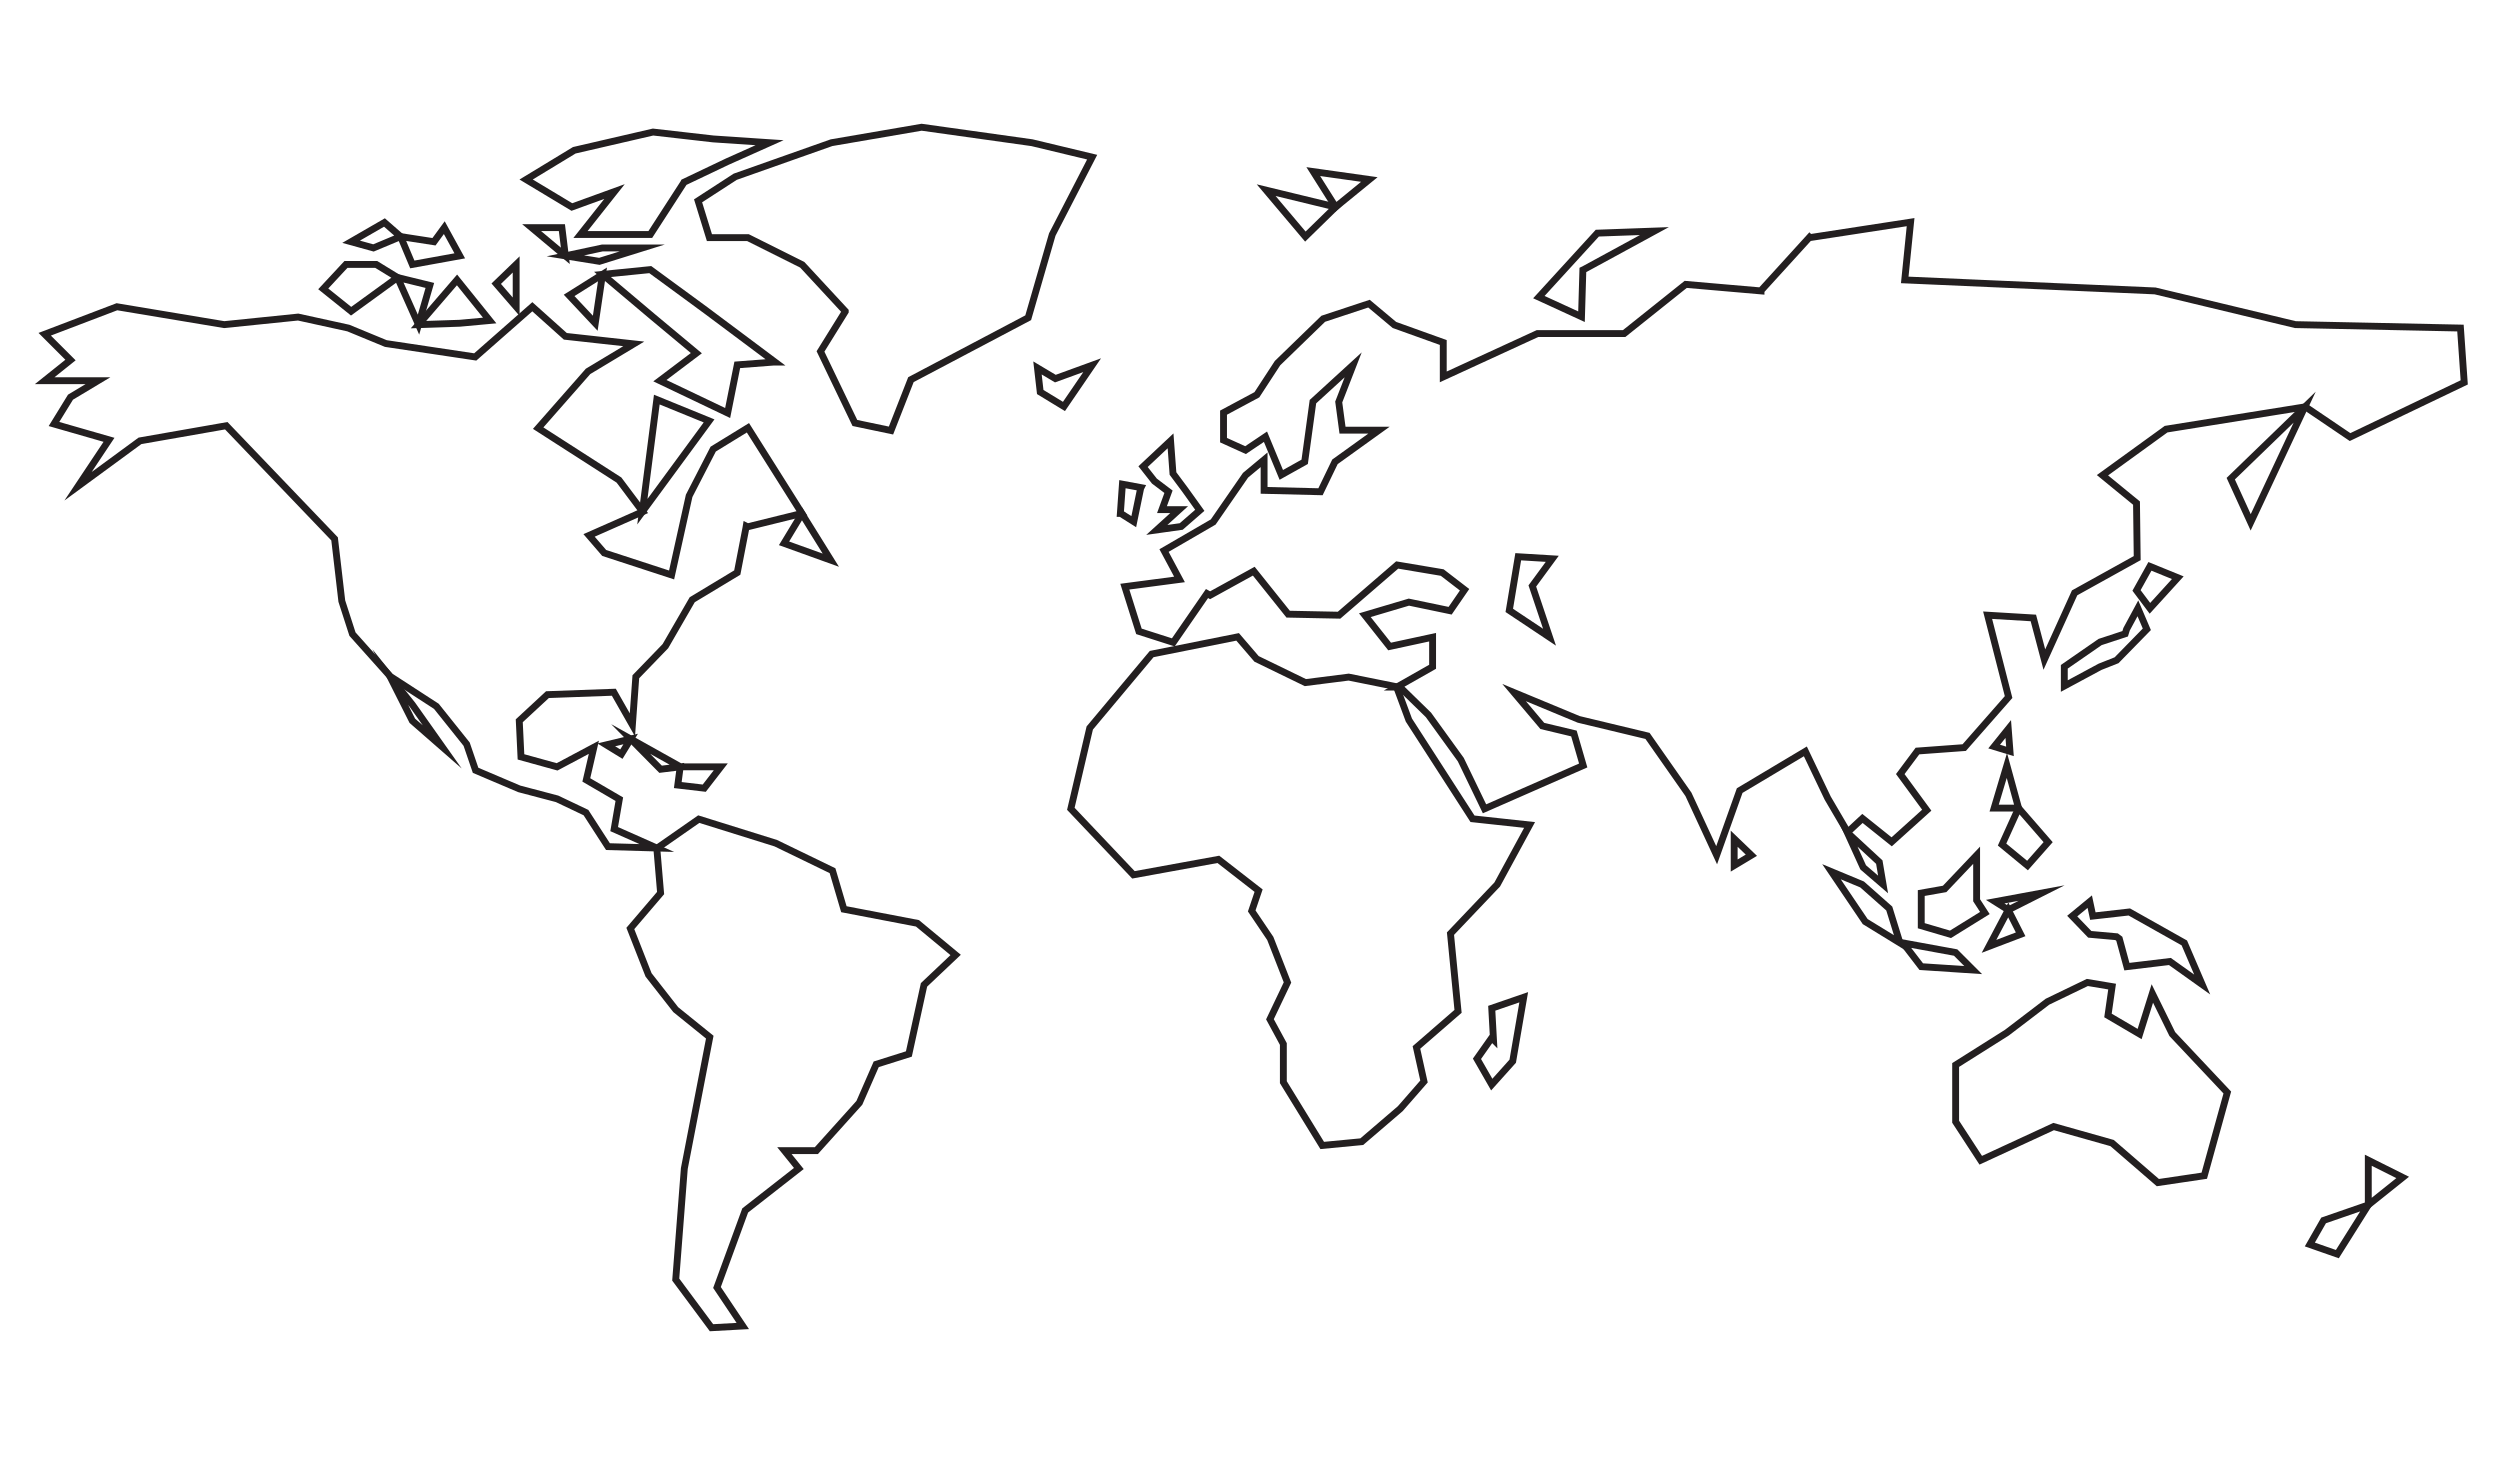 <?xml version="1.0" encoding="utf-8"?>
<!-- Generator: Adobe Illustrator 16.0.4, SVG Export Plug-In . SVG Version: 6.00 Build 0)  -->
<!DOCTYPE svg PUBLIC "-//W3C//DTD SVG 1.1//EN" "http://www.w3.org/Graphics/SVG/1.1/DTD/svg11.dtd">
<svg version="1.1" id="Layer_1" xmlns="http://www.w3.org/2000/svg" xmlns:xlink="http://www.w3.org/1999/xlink" x="0px" y="0px"
	 width="727px" height="426.2px" viewBox="0 0 727 426.2" enable-background="new 0 0 727 426.2" xml:space="preserve">
<polygon id="Australia" fill="none" stroke="#231F20" stroke-width="2" stroke-miterlimit="10" points="647.7,317.7 641,341.9 
	627.5,343.9 614.2,332.4 597.2,327.6 576,337.4 568.7,326.2 568.7,309.7 583.6,300.3 595.4,291.3 607,285.7 614.2,286.9 613,295.3 
	622.2,300.7 622.2,300.7 625.9,288.9 631.7,300.7 631.7,300.7 "/>
<g id="Japan">
	<polygon fill="none" stroke="#231F20" stroke-width="2" stroke-miterlimit="10" points="621.7,176.9 624.3,183 615.5,192 
		610.7,193.9 600.3,199.5 600.3,193.9 610.7,186.7 618,184.3 618.4,183 	"/>
	<polygon fill="none" stroke="#231F20" stroke-width="2" stroke-miterlimit="10" points="633.3,168 625.2,176.9 621.3,171.7 
		625.2,164.7 	"/>
</g>
<g id="Africa">
	<polygon fill="none" stroke="#231F20" stroke-width="2" stroke-miterlimit="10" points="443.1,290 439.9,308.6 433.8,315.4 
		429.5,307.9 433.8,301.8 434.3,302.3 433.8,293.2 	"/>
	<path id="Af" fill="none" stroke="#231F20" stroke-width="2" stroke-miterlimit="10" d="M444.8,239.9l-16.6-1.8l-18.5-28.7
		l-3.6-9.7l-13.9-2.8l-12.6,1.6l-14.2-6.9l-5.5-6.4l-25,5l-18,21.5l-5.5,23.5l18.2,19.2l24.7-4.5L366,259l-2,5.9l5.4,8l5,12.8
		l-5.1,10.7l3.9,7.2v11.1l11.3,18.4L396,332l11.2-9.6l6.9-7.9l-2.2-9.9l12.1-10.5l-2.2-22.6l13.6-14.3L444.8,239.9z"/>
</g>
<path id="SouthAmerica" fill="none" stroke="#231F20" stroke-width="2" stroke-miterlimit="10" d="M266.8,268.5l-21.4-4.1l-3.3-11.2
	l-16.5-8l-22.4-7l-12.2,8.5l1.1,13l-8.8,10.3l5.3,13.5l7.9,10.1l9.9,8l-7.4,38.2l-2.5,32.3l10.4,14l9.1-0.5l-7.5-11.2l8.2-22.4
	l15.6-12.2l-4.2-5.2h9.3l12.5-13.9l4.9-11.2l9.5-3l4.4-20.1l9.2-8.7L266.8,268.5z"/>
<g id="NewZealand">
	<polygon fill="none" stroke="#231F20" stroke-width="2" stroke-miterlimit="10" points="698.7,342.4 688.7,350.4 688.7,337.4 	"/>
	<polygon fill="none" stroke="#231F20" stroke-width="2" stroke-miterlimit="10" points="675.7,354.9 688.7,350.4 679.7,364.7 
		671.7,361.9 	"/>
</g>
<g id="Cuba">
	<polygon fill="none" stroke="#231F20" stroke-width="2" stroke-miterlimit="10" points="209.6,223 204.8,229.2 197.1,228.3 
		197.8,223 192.1,223.7 183.4,214.9 197.9,223 197.9,223 	"/>
	<polygon fill="none" stroke="#231F20" stroke-width="2" stroke-miterlimit="10" points="176.3,216.6 183.4,214.9 180.7,219.3 	"/>
</g>
<g id="Europe">
	<polygon fill="none" stroke="#231F20" stroke-width="2" stroke-miterlimit="10" points="537.2,242.1 537.2,242.1 546.5,250.7 
		547.6,257.2 541.9,252.3 541.8,252.2 541.8,252.2 	"/>
	<path fill="none" stroke="#231F20" stroke-width="2" stroke-miterlimit="10" d="M715.5,95.4l-48-1l-40.8-9.8l-72.8-3.2l1.7-16.8
		l-29.3,4.5l-0.1-0.1l-14.1,15.5v0.1l-21.9-1.9l-17.9,14.3h-25.2l-27.4,12.6v-10l-14.2-5.1l-7.4-6.2l-13.3,4.4l-13.3,12.9l-6,9.2
		l-9.7,5.2v8l6.4,2.9l5.8-3.9l4.6,11.1l6.8-3.8l2.4-17.5l11.7-10.7l-4.2,10.8l1.1,8.2h10.6l-12.8,9.2L384,143l-16.4-0.4v-8.9
		l-5.4,4.5l-9.4,13.6l-14.3,8.3l4.5,8.4l-15.9,2.1l4.1,13l10,3.2l9.8-14.2l0.9,0.5l12.7-7l10,12.5l14.8,0.3l16.9-14.6l13.1,2.2
		l6.5,5l-4.2,6.1l-12-2.5l-12.8,3.8l7.2,9.1l12.5-2.7v8.6l-10.4,5.9l0.9,0l8.3,8.1l9.4,13l6.9,14.3l28.7-12.6l-2.7-9.3l-9.2-2.2
		l-8.2-9.7l18.8,7.8l20,4.8L491,231l8.2,17.7l6.7-18.8l19.1-11.4l6.5,13.6l5.8,9.9l0,0v0l0,0l4.3-4l8.5,6.8l10.2-9.2l-7.7-10.5
		l5-6.7l13.6-1l12.9-14.7l-6.1-23.8l13.3,0.8l3.2,12.1l8.8-19.4l18.2-10.1l-0.2-16l-9.9-8.1l18.5-13.4l40.5-6.5l13,8.8l33.2-15.9
		L715.5,95.4z M450.6,185.3l-11.7-7.8l2.6-15.6l9.9,0.6l-5.8,7.9L450.6,185.3z"/>
	<polygon fill="none" stroke="#231F20" stroke-width="2" stroke-miterlimit="10" points="648.7,139.2 670.2,118.4 654.5,151.9 	"/>
	<polygon fill="none" stroke="#231F20" stroke-width="2" stroke-miterlimit="10" points="317.6,106.2 309.4,118.2 302.5,114 
		301.7,107 306.9,110.1 	"/>
	<polygon fill="none" stroke="#231F20" stroke-width="2" stroke-miterlimit="10" points="331.8,141.8 331.7,142 329.7,151.7 
		325.9,149.3 325.8,149.3 325.8,149.3 326.4,140.8 	"/>
	<polygon fill="none" stroke="#231F20" stroke-width="2" stroke-miterlimit="10" points="348.9,148.4 343.5,153.1 336.4,154.1 
		342.9,148.2 337.9,148.2 339.8,143 335.7,139.9 332.4,135.7 340.4,128.2 341.1,137.7 344.6,142.4 	"/>
	<polygon fill="none" stroke="#231F20" stroke-width="2" stroke-miterlimit="10" points="509.3,248.7 504.3,251.7 504.3,243.9 	"/>
	<polygon fill="none" stroke="#231F20" stroke-width="2" stroke-miterlimit="10" points="481.1,67.2 460.9,78.2 460.3,78.5 
		459.9,92.1 447.5,86.4 464.5,67.8 	"/>
	<polygon fill="none" stroke="#231F20" stroke-width="2" stroke-miterlimit="10" points="368.2,55.3 388.4,60.2 379.6,68.8 	"/>
	<polygon fill="none" stroke="#231F20" stroke-width="2" stroke-miterlimit="10" points="398.2,52.2 388.4,60.2 381.9,49.9 	"/>
</g>
<g id="Oceania">
	<polygon fill="none" stroke="#231F20" stroke-width="2" stroke-miterlimit="10" points="640.4,286.3 631,279.6 618.5,281.1 
		616.3,273 615.5,272.4 607.7,271.7 602.6,266.4 607.7,262.2 608.6,266.4 619.2,265.2 635.2,274.2 	"/>
	<polygon fill="none" stroke="#231F20" stroke-width="2" stroke-miterlimit="10" points="552.5,274.2 542.4,268 532.6,253.5 
		541.5,257.2 549.4,264.2 	"/>
	<polygon fill="none" stroke="#231F20" stroke-width="2" stroke-miterlimit="10" points="573.8,282.1 558.7,281.1 553.4,274.2 
		568.7,277 	"/>
	<polygon fill="none" stroke="#231F20" stroke-width="2" stroke-miterlimit="10" points="584.5,218.5 579.9,217.1 584,212 	"/>
	<polygon fill="none" stroke="#231F20" stroke-width="2" stroke-miterlimit="10" points="595.6,244.9 589.6,251.7 582.2,245.6 
		587,235 	"/>
	<polygon fill="none" stroke="#231F20" stroke-width="2" stroke-miterlimit="10" points="583.6,222.6 587,235 579.9,235 	"/>
	<polygon fill="none" stroke="#231F20" stroke-width="2" stroke-miterlimit="10" points="577.2,265.5 567.2,271.7 558.7,269.2 
		558.7,259.7 565.5,258.5 574.8,248.7 574.8,261.8 	"/>
	<polygon fill="none" stroke="#231F20" stroke-width="2" stroke-miterlimit="10" points="584,264.6 587.6,271.7 578.4,275.2 	"/>
	<polygon fill="none" stroke="#231F20" stroke-width="2" stroke-miterlimit="10" points="593.7,259.7 584,264.6 580.2,262.2 	"/>
</g>
<g id="NorthAmerica">
	<polygon fill="none" stroke="#231F20" stroke-width="2" stroke-miterlimit="10" points="119.9,209.6 113.5,196.9 119.9,204.9 
		128.6,217.2 	"/>
	<polygon fill="none" stroke="#231F20" stroke-width="2" stroke-miterlimit="10" points="228,158 233.2,149.4 241.6,162.9 	"/>
	<polygon fill="none" stroke="#231F20" stroke-width="2" stroke-miterlimit="10" points="206.2,122.4 186.8,148.8 191,116.2 	"/>
	<path fill="none" stroke="#231F20" stroke-width="2" stroke-miterlimit="10" d="M217.5,124.4l-10.1,6.2l-7,13.6l-5.1,23l-19.6-6.4
		l-4.4-5.1l15.6-6.9l-6.9-9.2l-23.5-15.1L171,108l13.3-8l-19.9-2.2l-9.6-8.6l-16.6,14.6l-26-3.9l-10.9-4.5l-14.6-3.2l-21.5,2.2
		L34,89.2l-21,8l7.5,7.5l-7.5,6h15.5l-8,4.8l-4.8,7.8l16,4.6l-9,13.5l18-13.2l25.1-4.4l31.5,32.9l2.1,18.1l3.1,9.6l11,12.3l13.4,8.7
		l8.8,11l2.6,7.6l12.7,5.4l11,2.9l8.4,4l6.4,9.9l14.2,0.4l-12.4-5.5l1.5-8.7l-9.6-5.6l2.2-9.5L162,223l-10.5-2.9l-0.5-10.5l8.2-7.6
		l19.3-0.7l5.4,9.5l1-14l8.6-8.9l7.8-13.5l13.1-7.9l2.5-12.9l0.1-0.6l0.4,0.2l15.8-3.9L217.5,124.4z"/>
	<polygon fill="none" stroke="#231F20" stroke-width="2" stroke-miterlimit="10" points="225.4,105.3 224.9,105.3 214.4,106.1 
		211.6,120.1 191.9,110.7 202.5,102.7 189.9,92.2 175.2,79.8 189.1,78.4 205.6,90.5 	"/>
	<polygon fill="none" stroke="#231F20" stroke-width="2" stroke-miterlimit="10" points="165.5,85.9 175.2,79.8 173.1,94 	"/>
	<polygon fill="none" stroke="#231F20" stroke-width="2" stroke-miterlimit="10" points="223.8,41.5 211.5,47 198.9,53 198.8,53.2 
		189.1,68.2 168.8,68.2 178.7,55.7 166.3,60.2 153,52.2 167,43.7 189.9,38.4 207.4,40.4 	"/>
	<polygon fill="none" stroke="#231F20" stroke-width="2" stroke-miterlimit="10" points="163.4,66.2 164.4,74.4 154.6,66.2 	"/>
	<polygon fill="none" stroke="#231F20" stroke-width="2" stroke-miterlimit="10" points="186.8,72.1 174.3,76 164.4,74.4 
		175.2,72.1 	"/>
	<polygon fill="none" stroke="#231F20" stroke-width="2" stroke-miterlimit="10" points="150.1,76.9 150.1,89.2 144.3,82.5 	"/>
	<polygon fill="none" stroke="#231F20" stroke-width="2" stroke-miterlimit="10" points="109.4,76.9 115.6,80.7 102.1,90.5 94,84 
		100.6,76.9 	"/>
	<polygon fill="none" stroke="#231F20" stroke-width="2" stroke-miterlimit="10" points="125,83 121.7,94.4 115.6,80.7 	"/>
	<polygon fill="none" stroke="#231F20" stroke-width="2" stroke-miterlimit="10" points="142.4,93.2 133.7,94 121.7,94.4 
		132.9,81.4 	"/>
	<polygon fill="none" stroke="#231F20" stroke-width="2" stroke-miterlimit="10" points="111.8,64.7 116.5,68.8 108.6,72.1 
		102.1,70.3 	"/>
	<polygon fill="none" stroke="#231F20" stroke-width="2" stroke-miterlimit="10" points="133.7,74.4 119.9,76.9 116.5,68.8 
		126.2,70.3 129.2,66.2 	"/>
</g>
<path id="Greenland" fill="none" stroke="#231F20" stroke-width="2" stroke-miterlimit="10" d="M300.1,41.5L268,37l-26.2,4.5
	l-28,9.9L203,58.4l3.3,10.7h11.2l15.8,7.9l12.5,13.5l0,0.1l-7.2,11.6l10,20.8l10.5,2.2l5.8-14.8L299,92.4l7-24.2l11.6-22.5
	L300.1,41.5z"/>
</svg>
